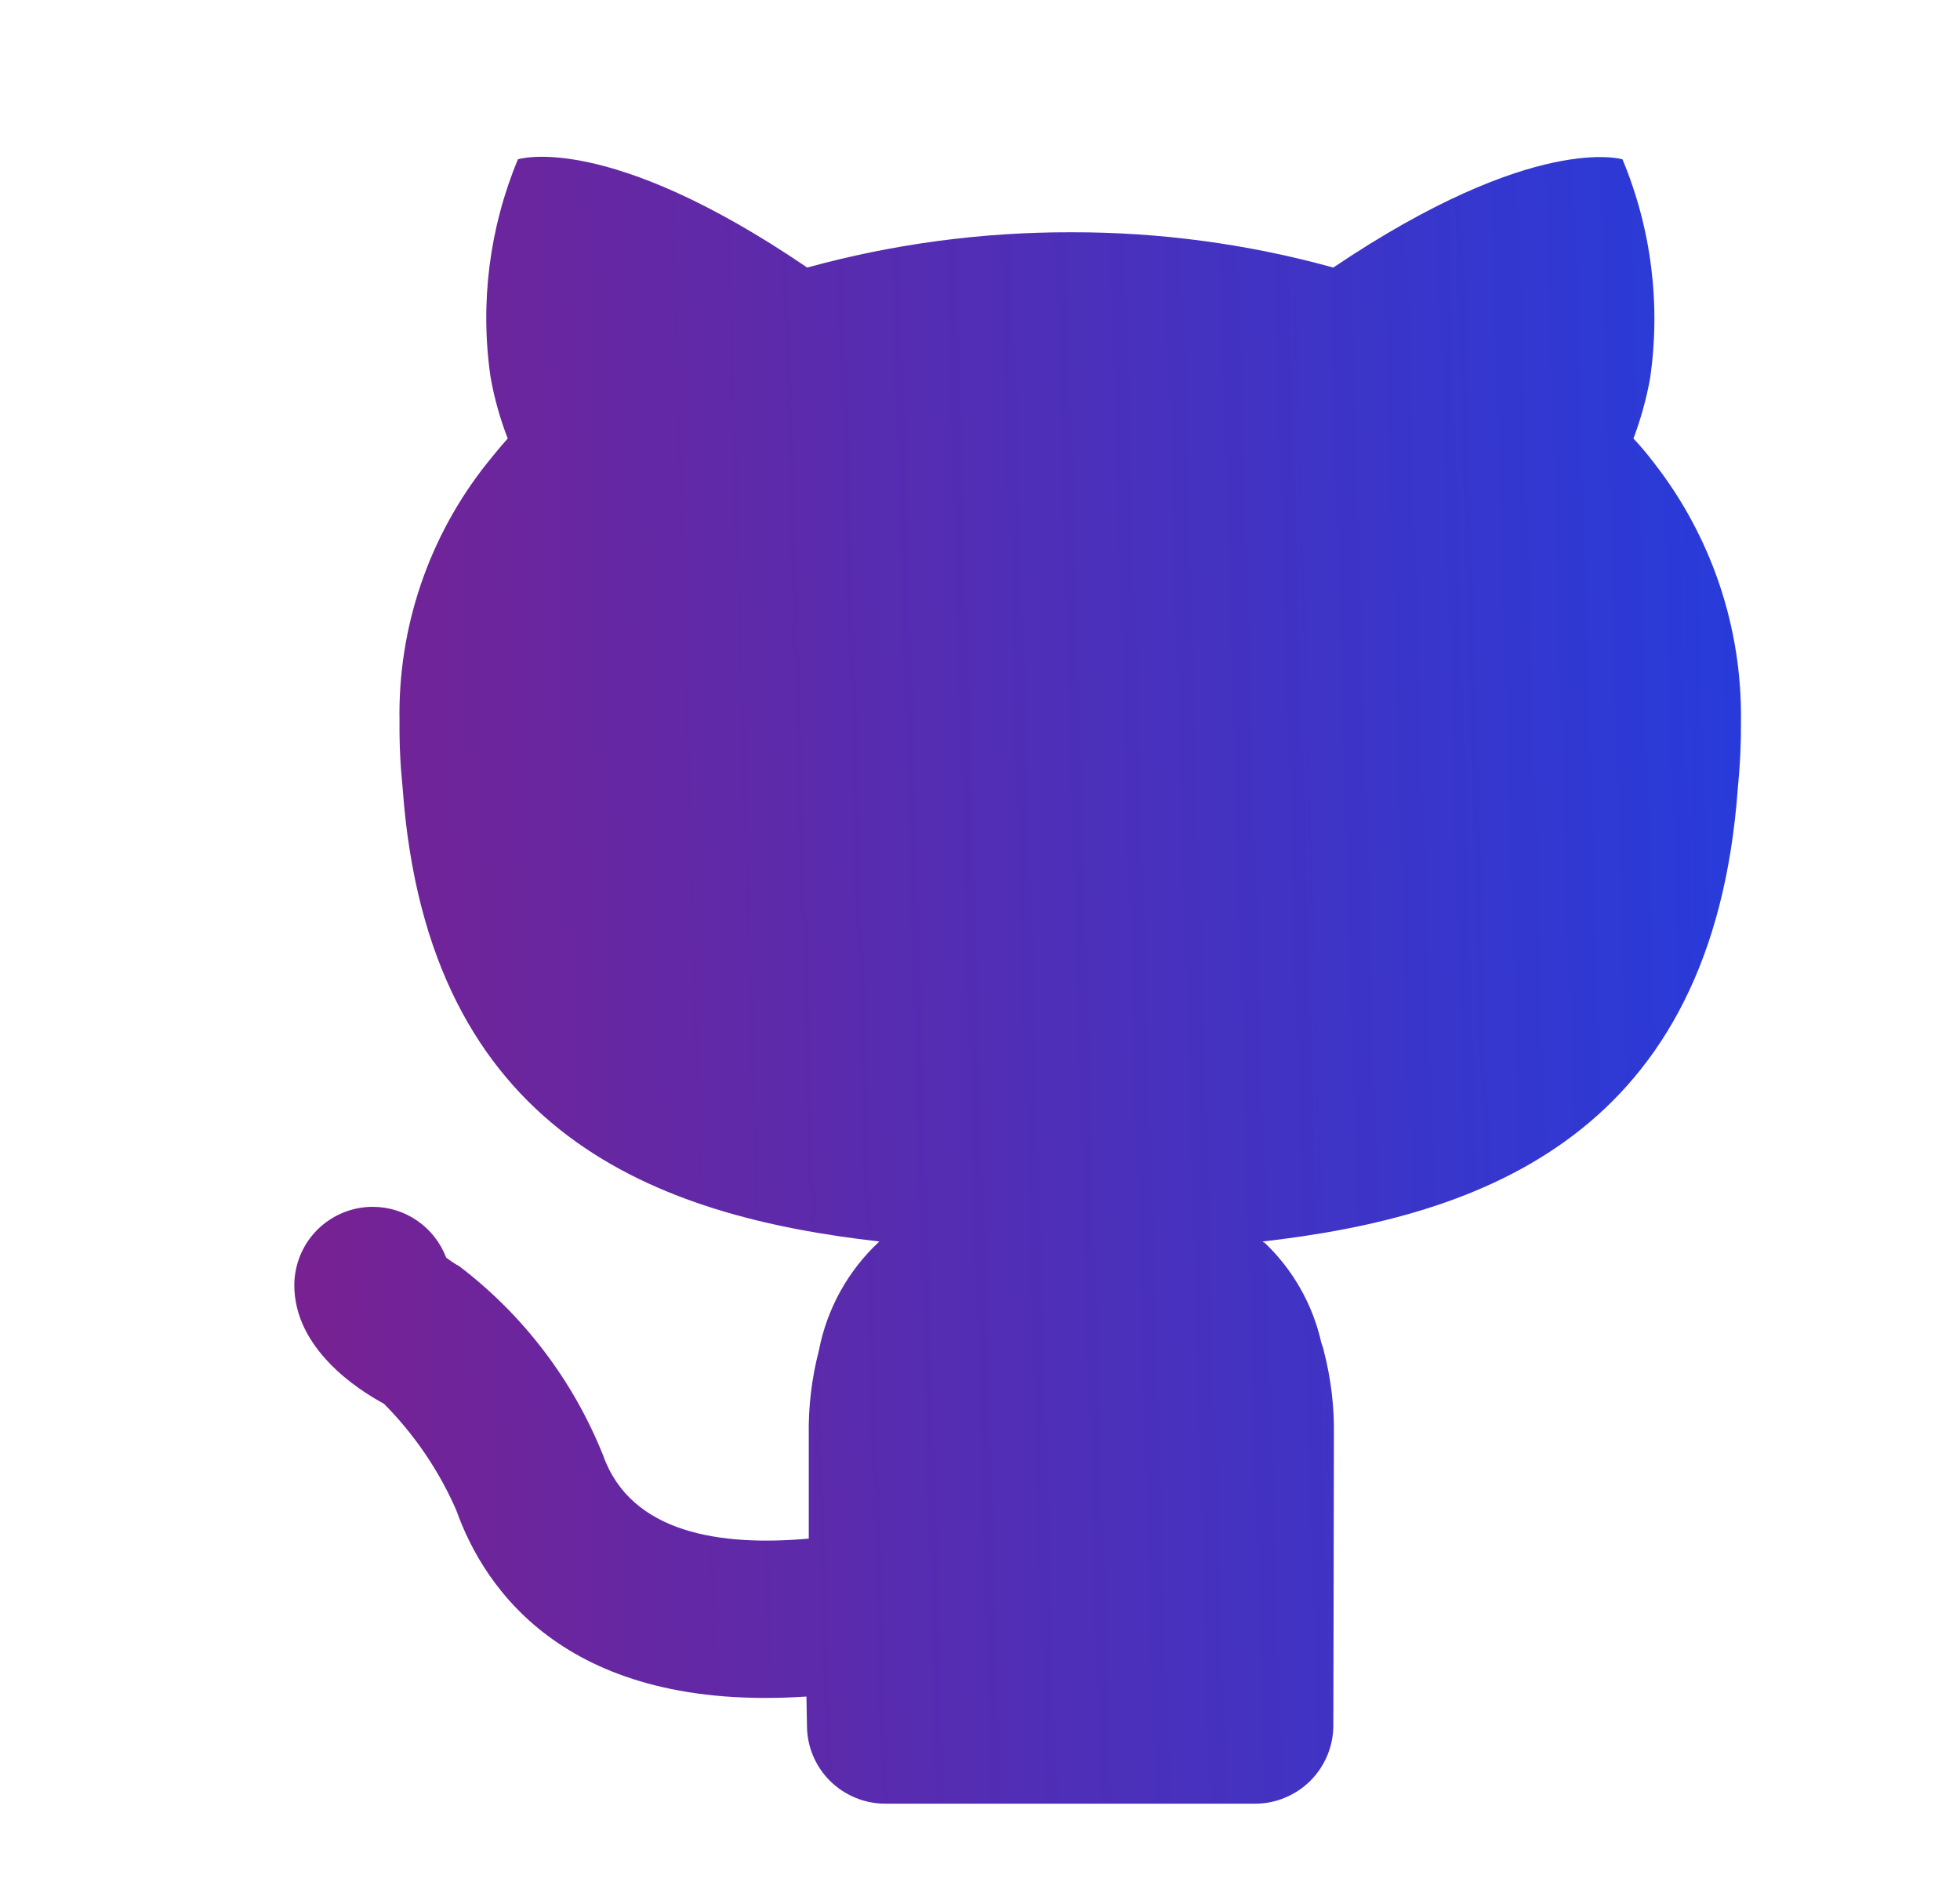 <svg width="25" height="24" viewBox="0 0 25 24" fill="none" xmlns="http://www.w3.org/2000/svg">
    <g clip-path="url(#clip0_1_547)">
        <g clip-path="url(#clip1_1_547)">
            <path
                d="M21.096 5.902C21.014 5.794 20.927 5.69 20.835 5.592C20.928 5.345 20.998 5.091 21.046 4.832C21.185 3.884 21.064 2.916 20.695 2.032C20.695 2.032 19.576 1.682 17.006 3.412C15.914 3.11 14.787 2.959 13.655 2.962C12.52 2.96 11.39 3.111 10.296 3.412C7.726 1.662 6.606 2.032 6.606 2.032C6.242 2.907 6.121 3.864 6.256 4.802C6.303 5.072 6.377 5.336 6.476 5.592C6.386 5.692 6.296 5.802 6.216 5.902C5.469 6.838 5.073 8.005 5.096 9.202C5.093 9.486 5.107 9.769 5.136 10.052C5.455 14.482 8.406 15.512 11.216 15.832C10.818 16.202 10.548 16.688 10.445 17.222C10.353 17.577 10.309 17.944 10.316 18.312V19.621C9.197 19.721 8.049 19.558 7.693 18.56C7.311 17.605 6.677 16.771 5.859 16.148C5.799 16.115 5.743 16.078 5.69 16.036C5.618 15.847 5.491 15.684 5.325 15.569C5.158 15.453 4.961 15.391 4.759 15.39H4.754C4.49 15.39 4.236 15.495 4.049 15.681C3.861 15.868 3.756 16.121 3.754 16.385C3.751 17.198 4.564 17.722 4.897 17.901C5.286 18.293 5.599 18.753 5.82 19.259C6.184 20.283 7.249 21.837 10.286 21.635C10.287 21.67 10.288 21.703 10.288 21.734L10.293 22.001C10.293 22.133 10.318 22.263 10.368 22.384C10.419 22.506 10.492 22.616 10.585 22.709C10.678 22.801 10.788 22.875 10.91 22.925C11.031 22.976 11.161 23.001 11.293 23.001L11.296 23.001L16.007 23.001C16.138 23.002 16.268 22.976 16.389 22.925C16.511 22.875 16.621 22.802 16.714 22.709C16.807 22.616 16.88 22.506 16.931 22.384C16.981 22.263 17.007 22.133 17.007 22.001C17.007 22.001 17.014 18.842 17.014 18.312C17.021 17.944 16.977 17.578 16.884 17.222L16.882 17.216L16.886 17.222C16.877 17.187 16.864 17.158 16.854 17.124C16.743 16.629 16.485 16.179 16.114 15.832L16.126 15.853C16.119 15.846 16.112 15.838 16.105 15.832C18.916 15.512 21.846 14.462 22.166 10.052C22.195 9.769 22.208 9.486 22.206 9.202C22.223 8.007 21.831 6.843 21.096 5.902Z"
                fill="url(#paint0_linear_1_547)" />
        </g>
    </g>
    <defs>
        <linearGradient id="paint0_linear_1_547" x1="30.878" y1="-9.086" x2="0.01"
            y2="-8.192" gradientUnits="userSpaceOnUse">
            <stop stop-color="#0048FE" />
            <stop offset="1" stop-color="#851D86" />
        </linearGradient>
        <clipPath id="clip0_1_547">
            <rect width="24" height="24" fill="white" transform="translate(0.98)" />
        </clipPath>
        <clipPath id="clip1_1_547">
            <rect width="24" height="24" fill="white" transform="translate(0.98)" />
        </clipPath>
    </defs>
</svg>